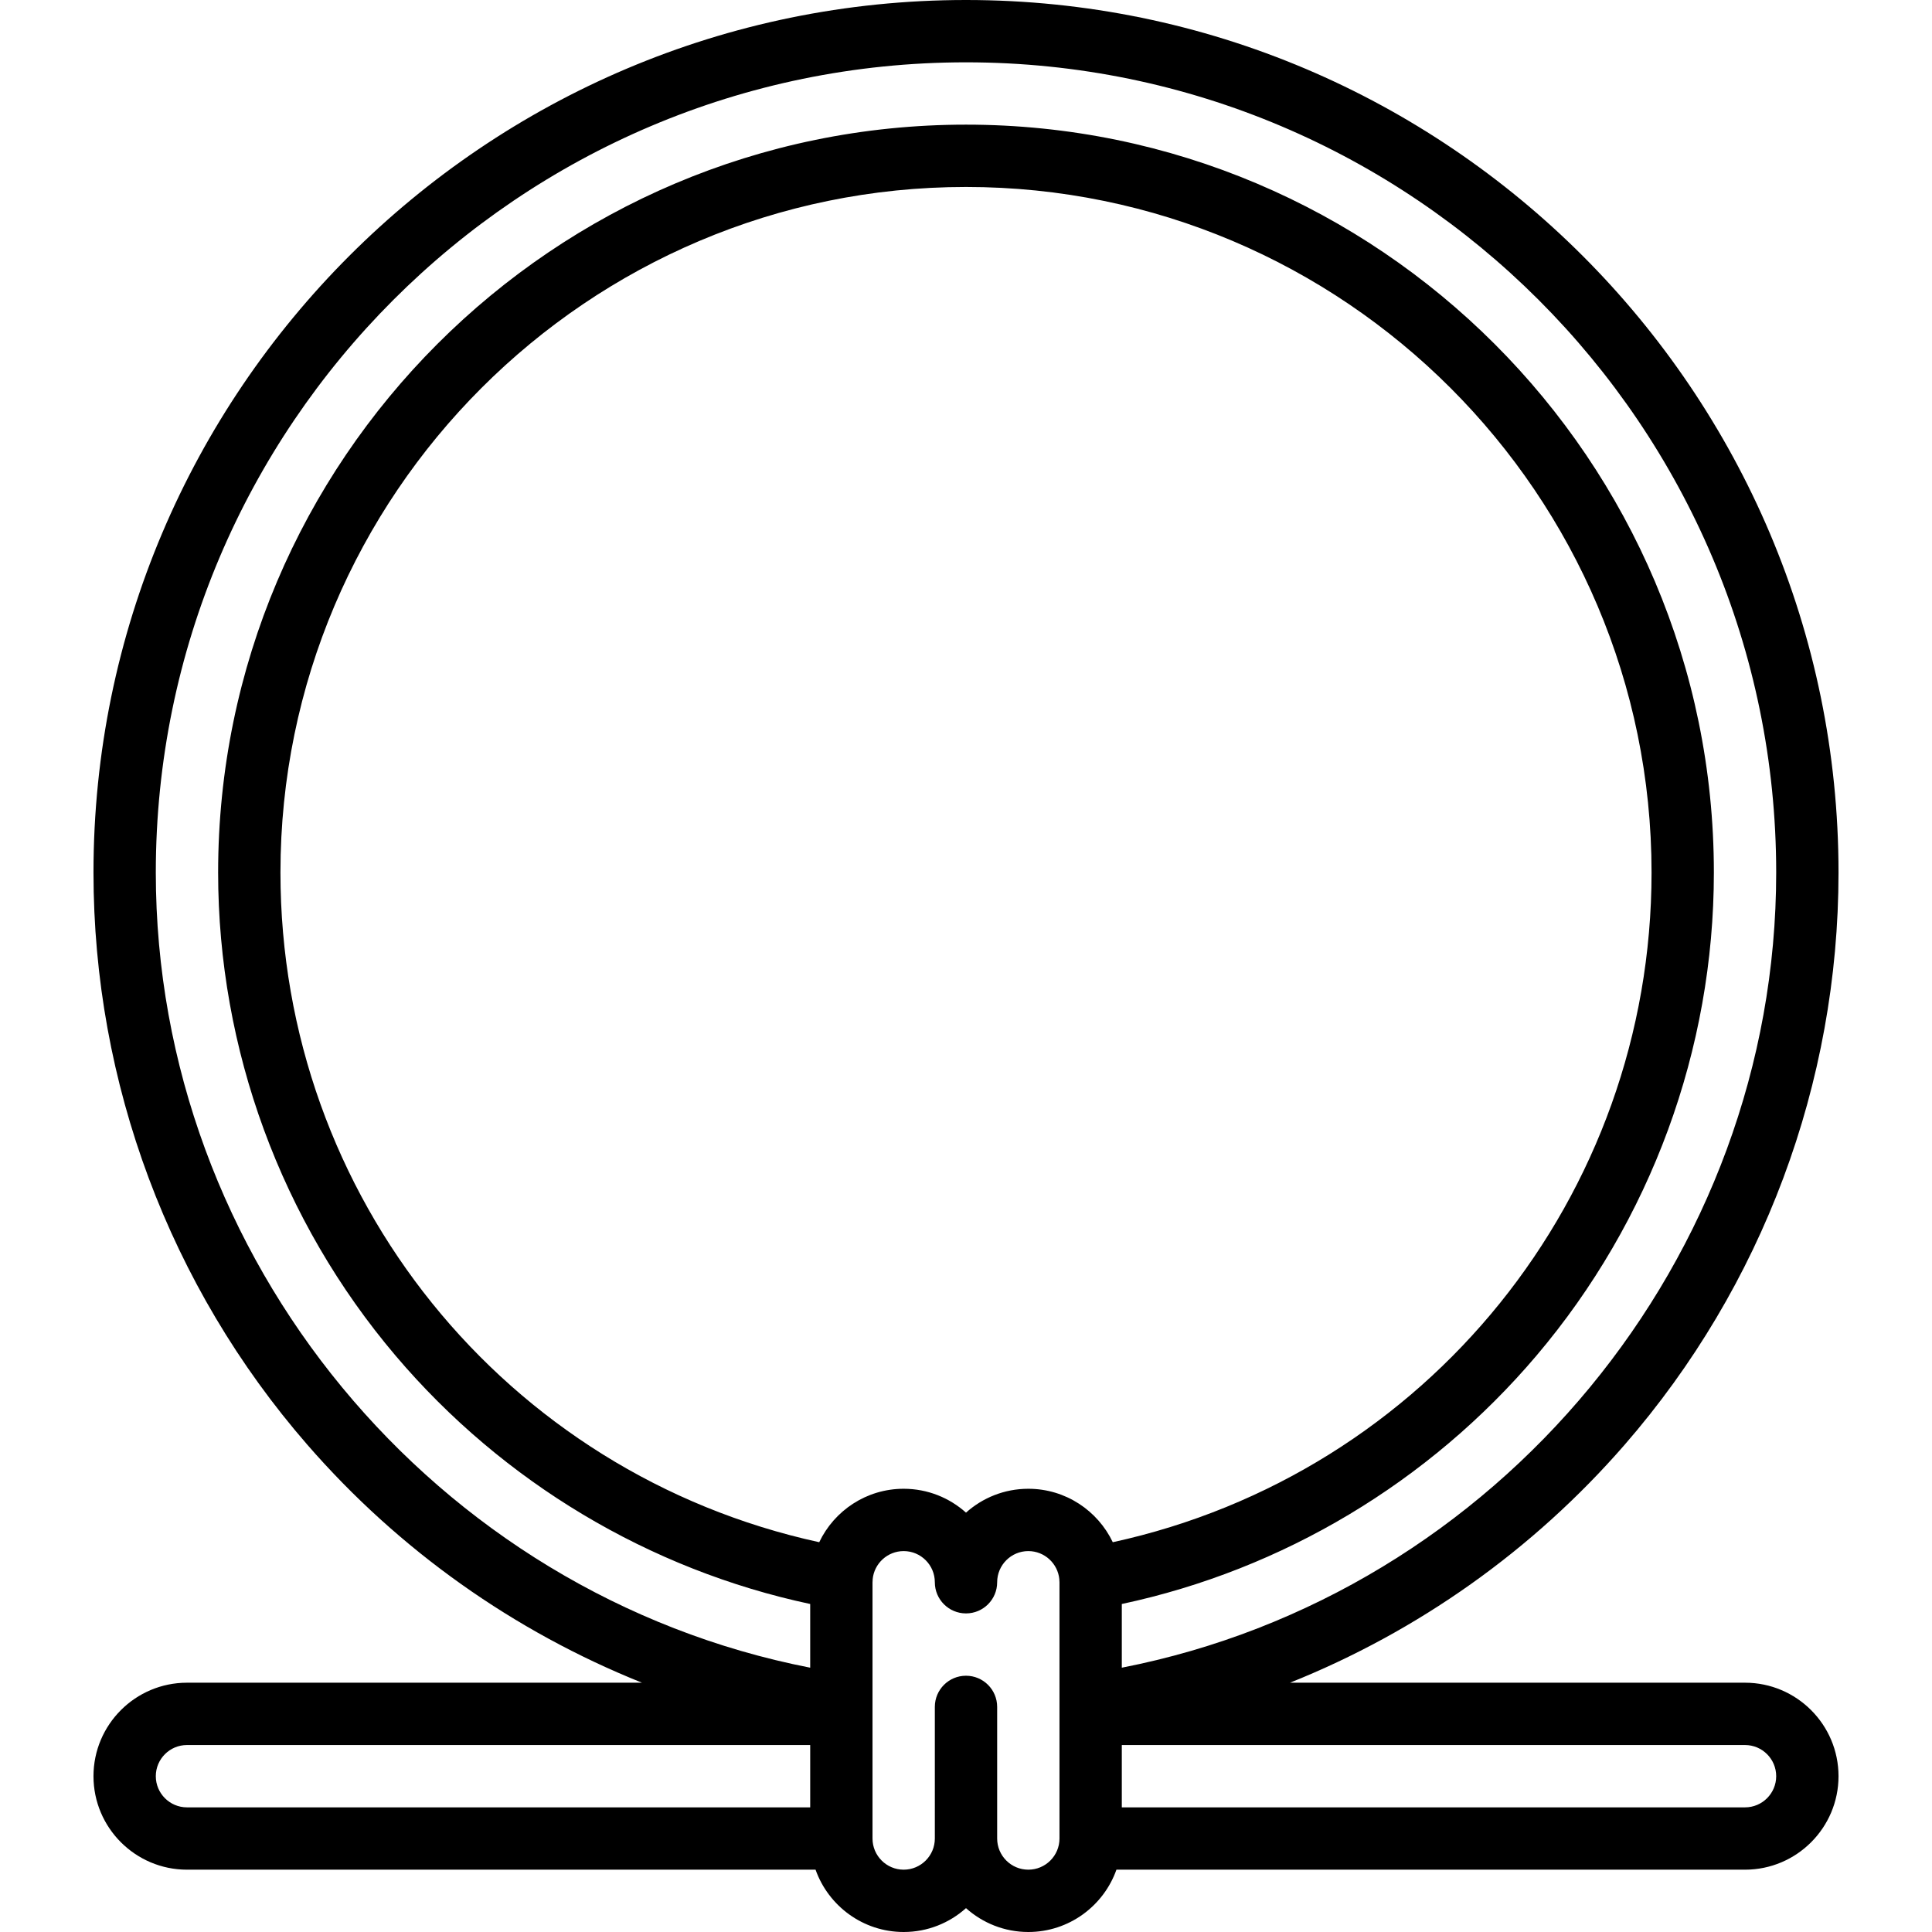 <?xml version="1.0" encoding="iso-8859-1"?>
<!-- Generator: Adobe Illustrator 17.1.0, SVG Export Plug-In . SVG Version: 6.00 Build 0)  -->
<!DOCTYPE svg PUBLIC "-//W3C//DTD SVG 1.1//EN" "http://www.w3.org/Graphics/SVG/1.1/DTD/svg11.dtd">
<svg version="1.1" id="Capa_1" xmlns="http://www.w3.org/2000/svg" xmlns:xlink="http://www.w3.org/1999/xlink" x="0px" y="0px"
	 viewBox="0 0 465 465" style="enable-background:new 0 0 465 465;" xml:space="preserve">
<path d="M420,405H310.482c30.746-12.314,58.436-31.854,80.53-57.256C424.215,309.571,442.5,260.652,442.5,210
	c0-115.794-94.206-210-210-210s-210,94.206-210,210c0,50.652,18.285,99.571,51.487,137.744
	c22.094,25.402,49.784,44.942,80.53,57.256H45c-12.406,0-22.5,10.094-22.5,22.5S32.594,450,45,450h151.29
	c3.096,8.729,11.433,15,21.21,15c5.757,0,11.017-2.174,15-5.743c3.983,3.569,9.243,5.743,15,5.743c9.777,0,18.114-6.271,21.21-15
	H420c12.406,0,22.5-10.094,22.5-22.5S432.406,405,420,405z M197.173,371.185C121.635,354.719,67.5,287.993,67.5,210
	c0-90.981,74.019-165,165-165s165,74.019,165,165c0,77.993-54.135,144.719-129.673,161.185
	c-3.617-7.598-11.368-12.863-20.327-12.863c-5.757,0-11.017,2.174-15,5.743c-3.983-3.569-9.243-5.743-15-5.743
	C208.541,358.321,200.789,363.587,197.173,371.185z M37.5,210c0-107.523,87.477-195,195-195s195,87.477,195,195
	c0,92.962-67.117,173.727-157.5,191.385v-15.33c38.701-8.248,73.937-29.297,99.778-59.751C397.328,293.836,412.5,252.532,412.5,210
	c0-99.252-80.748-180-180-180s-180,80.748-180,180c0,42.532,15.172,83.836,42.722,116.304c25.84,30.453,61.08,51.502,99.778,59.75
	v15.331C104.617,383.727,37.5,302.962,37.5,210z M37.5,427.5c0-4.136,3.364-7.5,7.5-7.5h150v15H45
	C40.864,435,37.5,431.636,37.5,427.5z M247.5,450c-4.136,0-7.5-3.364-7.5-7.5v-31.679c0-4.143-3.357-7.5-7.5-7.5s-7.5,3.357-7.5,7.5
	V442.5c0,4.136-3.364,7.5-7.5,7.5s-7.5-3.364-7.5-7.5v-61.645l0.033-0.516c0.005-0.079,0.001-0.156,0.003-0.234
	c0.362-3.801,3.57-6.784,7.464-6.784c4.136,0,7.5,3.364,7.5,7.5c0,4.143,3.357,7.5,7.5,7.5s7.5-3.357,7.5-7.5
	c0-4.136,3.364-7.5,7.5-7.5c3.893,0,7.1,2.981,7.464,6.781c0.002,0.087-0.001,0.173,0.004,0.261l0.032,0.458V442.5
	C255,446.636,251.636,450,247.5,450z M420,435H270v-15h150c4.136,0,7.5,3.364,7.5,7.5S424.136,435,420,435z"/>
<g>
</g>
<g>
</g>
<g>
</g>
<g>
</g>
<g>
</g>
<g>
</g>
<g>
</g>
<g>
</g>
<g>
</g>
<g>
</g>
<g>
</g>
<g>
</g>
<g>
</g>
<g>
</g>
<g>
</g>
</svg>
